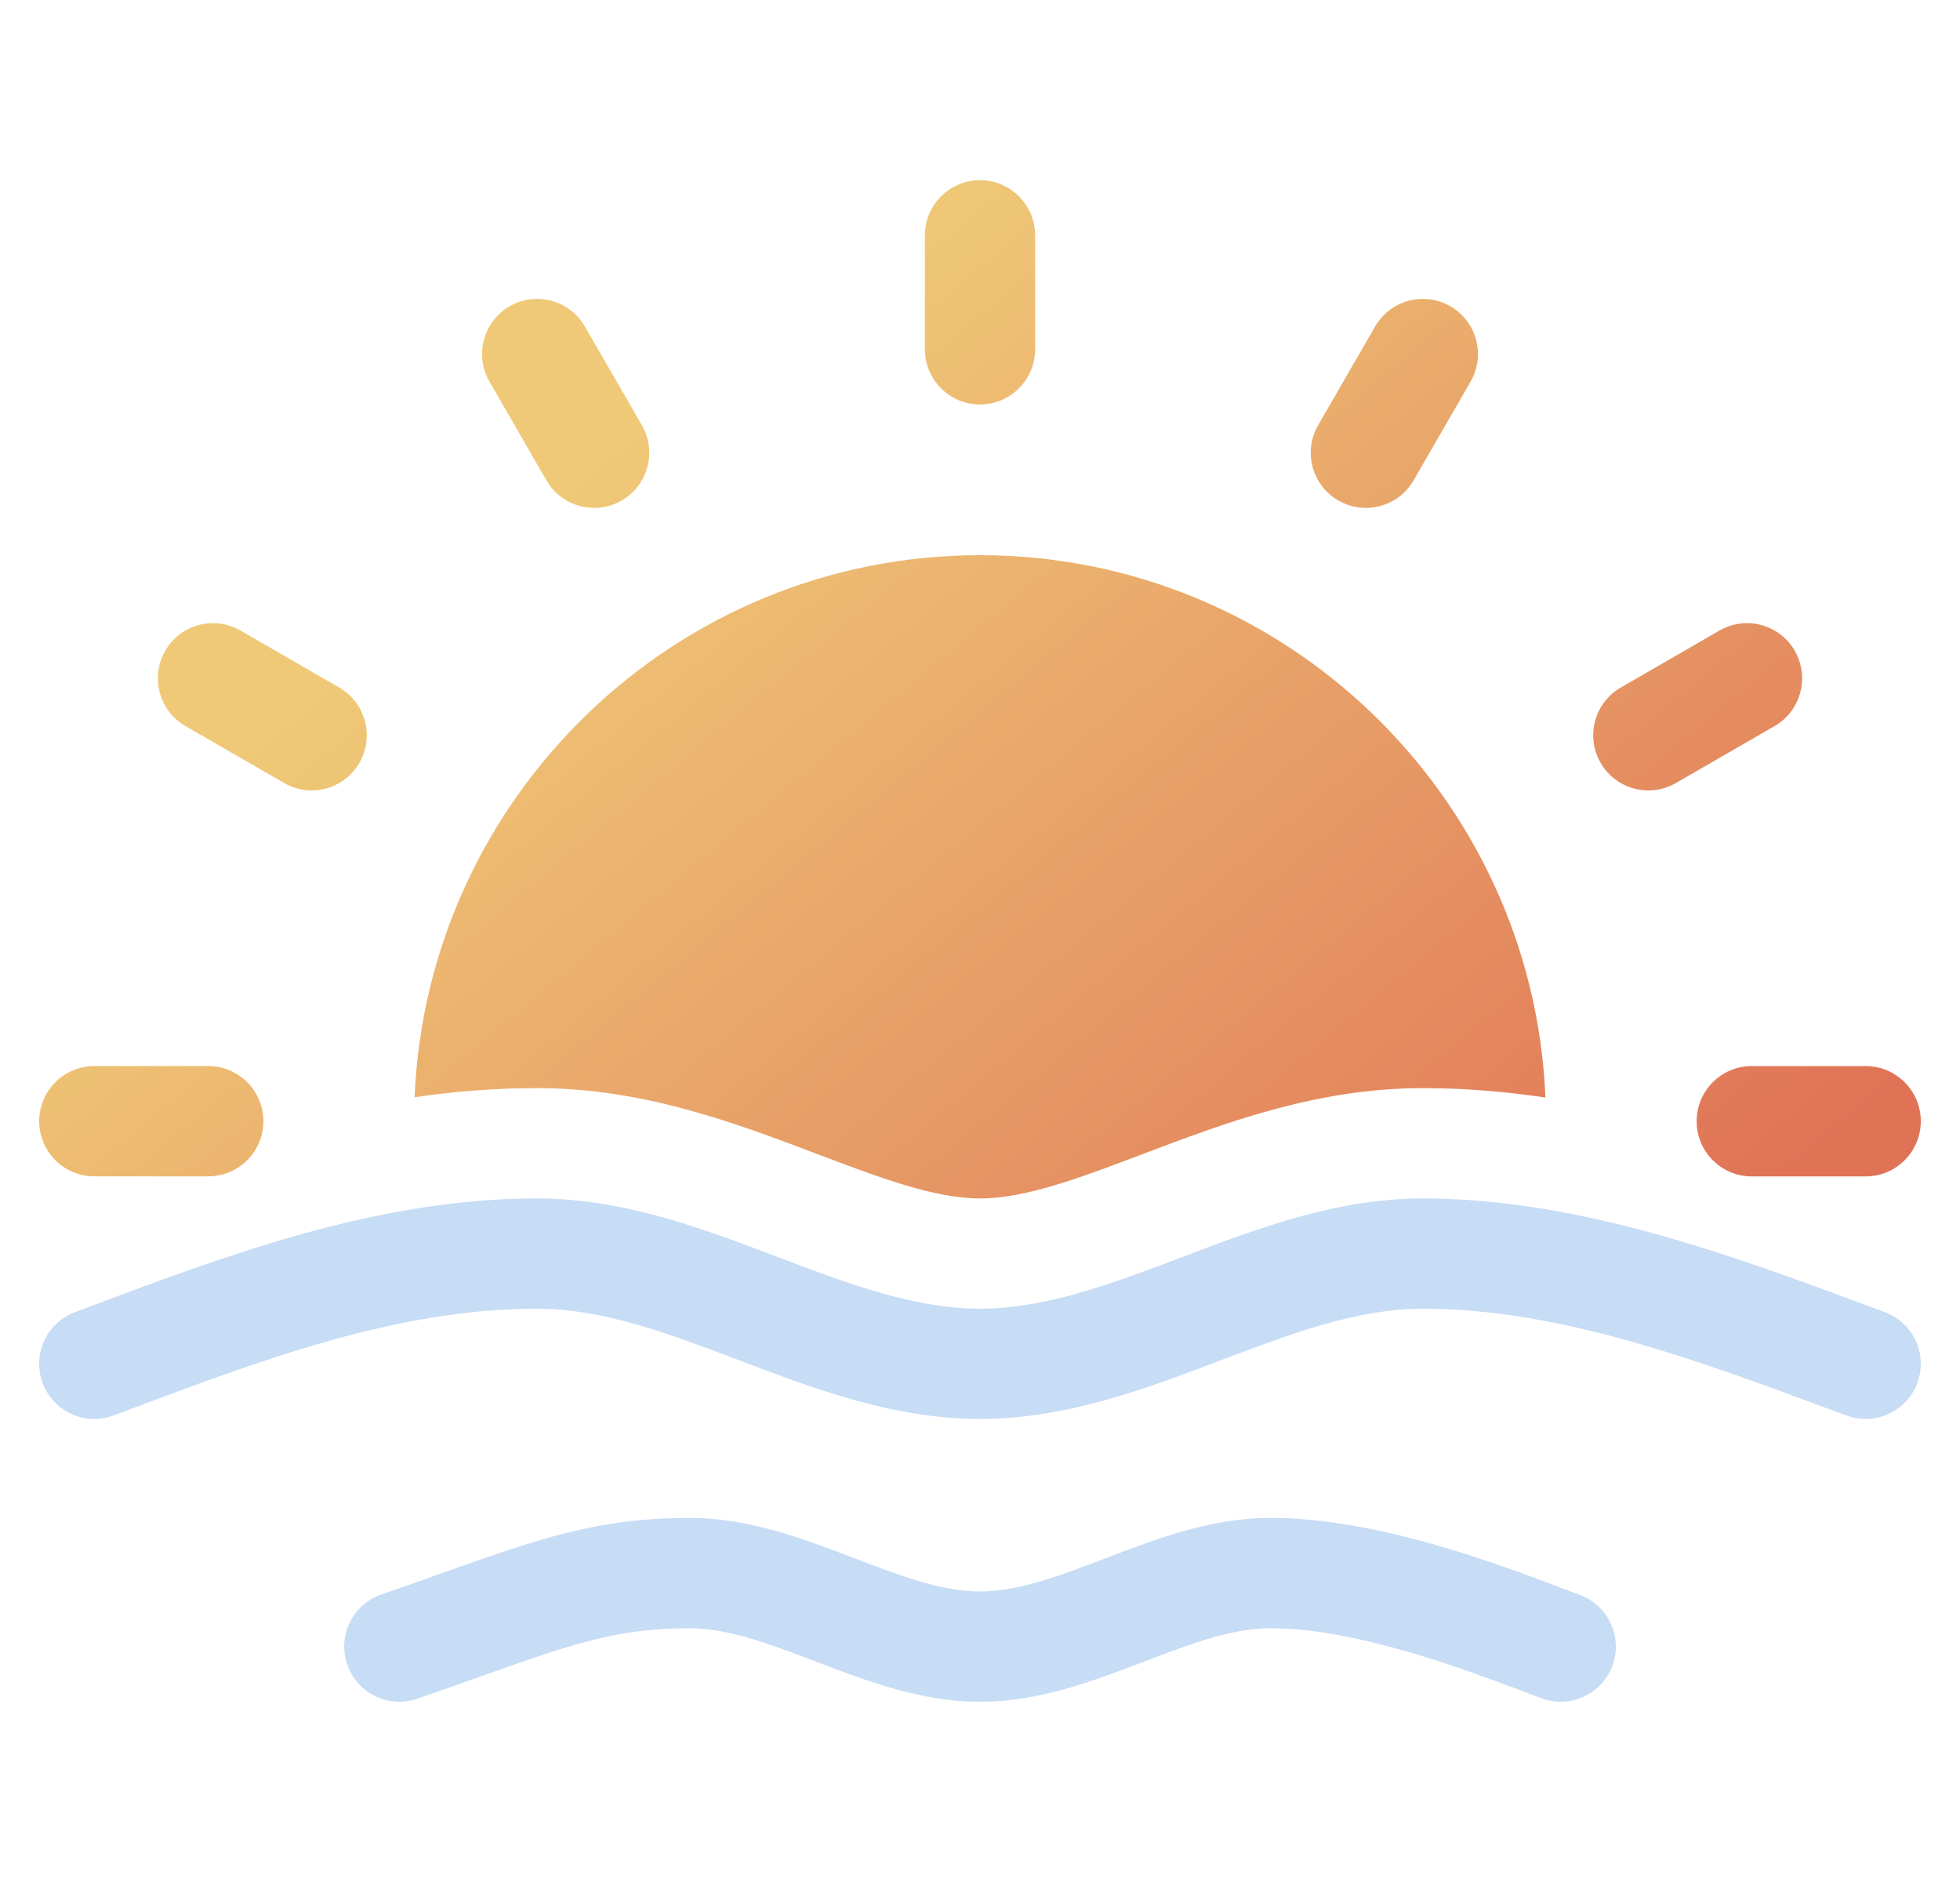 <svg width="25" height="24" viewBox="0 0 25 24" fill="none" xmlns="http://www.w3.org/2000/svg">
<g clip-path="url(#clip0_27_888)">
<path d="M24.041 16.733L23.818 16.65C22.091 16.009 20.134 15.283 18.148 15.283C17.049 15.283 16.045 15.663 15.075 16.032C14.183 16.37 13.341 16.689 12.5 16.689C11.659 16.689 10.817 16.37 9.925 16.032C8.954 15.663 7.951 15.283 6.852 15.283C4.806 15.283 2.882 16.008 1.021 16.709L0.955 16.734C0.592 16.871 0.408 17.277 0.545 17.64C0.682 18.003 1.088 18.187 1.451 18.05L1.517 18.025C3.34 17.338 5.062 16.689 6.852 16.689C7.693 16.689 8.535 17.008 9.426 17.346C10.397 17.715 11.401 18.095 12.5 18.095C13.599 18.095 14.603 17.715 15.573 17.346C16.465 17.008 17.307 16.689 18.148 16.689C19.881 16.689 21.634 17.339 23.328 17.968L23.552 18.051C23.633 18.081 23.715 18.095 23.796 18.095C24.082 18.095 24.351 17.92 24.456 17.636C24.591 17.272 24.405 16.868 24.041 16.733Z" fill="#C7DCF5"/>
<path d="M10.424 14.717C11.225 15.02 11.916 15.283 12.5 15.283C13.084 15.283 13.775 15.02 14.576 14.717C15.615 14.323 16.792 13.876 18.148 13.876C18.679 13.876 19.2 13.92 19.712 13.996C19.553 10.155 16.379 7.08 12.5 7.08C8.622 7.08 5.45 10.153 5.288 13.992C5.797 13.918 6.317 13.876 6.852 13.876C8.208 13.876 9.385 14.323 10.424 14.717Z" fill="url(#paint0_linear_27_888)"/>
<path d="M1.203 15.001H2.656C3.045 15.001 3.359 14.687 3.359 14.298C3.359 13.91 3.045 13.595 2.656 13.595H1.203C0.815 13.595 0.5 13.91 0.5 14.298C0.5 14.687 0.815 15.001 1.203 15.001Z" fill="url(#paint1_linear_27_888)"/>
<path d="M2.365 9.259L3.624 9.985C3.734 10.049 3.855 10.08 3.974 10.08C4.217 10.08 4.454 9.954 4.584 9.728C4.778 9.392 4.663 8.962 4.327 8.768L3.068 8.041C2.732 7.847 2.302 7.962 2.108 8.298C1.914 8.635 2.029 9.065 2.365 9.259Z" fill="url(#paint2_linear_27_888)"/>
<path d="M6.969 6.125C7.099 6.351 7.336 6.477 7.579 6.477C7.698 6.477 7.819 6.446 7.93 6.382C8.266 6.188 8.381 5.758 8.187 5.422L7.46 4.163C7.266 3.827 6.836 3.712 6.5 3.906C6.164 4.1 6.049 4.53 6.243 4.866L6.969 6.125Z" fill="url(#paint3_linear_27_888)"/>
<path d="M12.5 5.158C12.888 5.158 13.203 4.843 13.203 4.455V3.001C13.203 2.613 12.888 2.298 12.5 2.298C12.112 2.298 11.797 2.613 11.797 3.001V4.455C11.797 4.843 12.112 5.158 12.5 5.158Z" fill="url(#paint4_linear_27_888)"/>
<path d="M17.07 6.382C17.181 6.446 17.302 6.477 17.421 6.477C17.664 6.477 17.901 6.351 18.031 6.125L18.757 4.867C18.951 4.53 18.836 4.1 18.5 3.906C18.164 3.712 17.734 3.827 17.54 4.163L16.813 5.422C16.619 5.758 16.734 6.188 17.07 6.382Z" fill="url(#paint5_linear_27_888)"/>
<path d="M21.026 10.08C21.145 10.08 21.266 10.049 21.377 9.985L22.635 9.259C22.971 9.065 23.086 8.635 22.892 8.298C22.698 7.962 22.268 7.847 21.932 8.041L20.673 8.768C20.337 8.962 20.222 9.392 20.416 9.728C20.546 9.954 20.783 10.08 21.026 10.08Z" fill="url(#paint6_linear_27_888)"/>
<path d="M21.641 14.298C21.641 14.687 21.955 15.002 22.344 15.002H23.797C24.185 15.002 24.5 14.687 24.5 14.298C24.5 13.91 24.185 13.595 23.797 13.595H22.344C21.955 13.595 21.641 13.91 21.641 14.298Z" fill="url(#paint7_linear_27_888)"/>
<path d="M20.157 20.341L20.14 20.335C19.119 19.945 17.575 19.357 16.203 19.357C15.449 19.357 14.764 19.619 14.101 19.872C13.532 20.09 12.995 20.295 12.5 20.295C12.005 20.295 11.468 20.09 10.9 19.872C10.237 19.619 9.552 19.357 8.797 19.357C7.619 19.357 6.86 19.627 5.603 20.073C5.378 20.154 5.133 20.24 4.864 20.334C4.497 20.461 4.302 20.861 4.43 21.228C4.53 21.519 4.803 21.701 5.094 21.701C5.17 21.701 5.248 21.689 5.324 21.662C5.598 21.568 5.845 21.48 6.073 21.399C7.301 20.963 7.862 20.764 8.797 20.764C9.292 20.764 9.829 20.969 10.398 21.186C11.06 21.439 11.746 21.701 12.5 21.701C13.255 21.701 13.94 21.439 14.603 21.186C15.171 20.969 15.708 20.764 16.203 20.764C17.316 20.764 18.714 21.296 19.639 21.649L19.656 21.655C20.019 21.793 20.425 21.611 20.564 21.248C20.702 20.886 20.52 20.479 20.157 20.341Z" fill="#C7DCF5"/>
</g>
<defs>
<linearGradient id="paint0_linear_27_888" x1="12.25" y1="2" x2="23.07" y2="15.002" gradientUnits="userSpaceOnUse">
<stop stop-color="#EFC977"/>
<stop offset="1" stop-color="#E07256"/>
</linearGradient>
<linearGradient id="paint1_linear_27_888" x1="12.25" y1="2" x2="23.07" y2="15.002" gradientUnits="userSpaceOnUse">
<stop stop-color="#EFC977"/>
<stop offset="1" stop-color="#E07256"/>
</linearGradient>
<linearGradient id="paint2_linear_27_888" x1="12.25" y1="2" x2="23.07" y2="15.002" gradientUnits="userSpaceOnUse">
<stop stop-color="#EFC977"/>
<stop offset="1" stop-color="#E07256"/>
</linearGradient>
<linearGradient id="paint3_linear_27_888" x1="12.25" y1="2" x2="23.07" y2="15.002" gradientUnits="userSpaceOnUse">
<stop stop-color="#EFC977"/>
<stop offset="1" stop-color="#E07256"/>
</linearGradient>
<linearGradient id="paint4_linear_27_888" x1="12.25" y1="2" x2="23.07" y2="15.002" gradientUnits="userSpaceOnUse">
<stop stop-color="#EFC977"/>
<stop offset="1" stop-color="#E07256"/>
</linearGradient>
<linearGradient id="paint5_linear_27_888" x1="12.25" y1="2" x2="23.07" y2="15.002" gradientUnits="userSpaceOnUse">
<stop stop-color="#EFC977"/>
<stop offset="1" stop-color="#E07256"/>
</linearGradient>
<linearGradient id="paint6_linear_27_888" x1="12.25" y1="2" x2="23.07" y2="15.002" gradientUnits="userSpaceOnUse">
<stop stop-color="#EFC977"/>
<stop offset="1" stop-color="#E07256"/>
</linearGradient>
<linearGradient id="paint7_linear_27_888" x1="12.25" y1="2" x2="23.07" y2="15.002" gradientUnits="userSpaceOnUse">
<stop stop-color="#EFC977"/>
<stop offset="1" stop-color="#E07256"/>
</linearGradient>
<clipPath id="clip0_27_888">
<rect width="24" height="24" fill="white" transform="translate(0.5)"/>
</clipPath>
</defs>
</svg>
